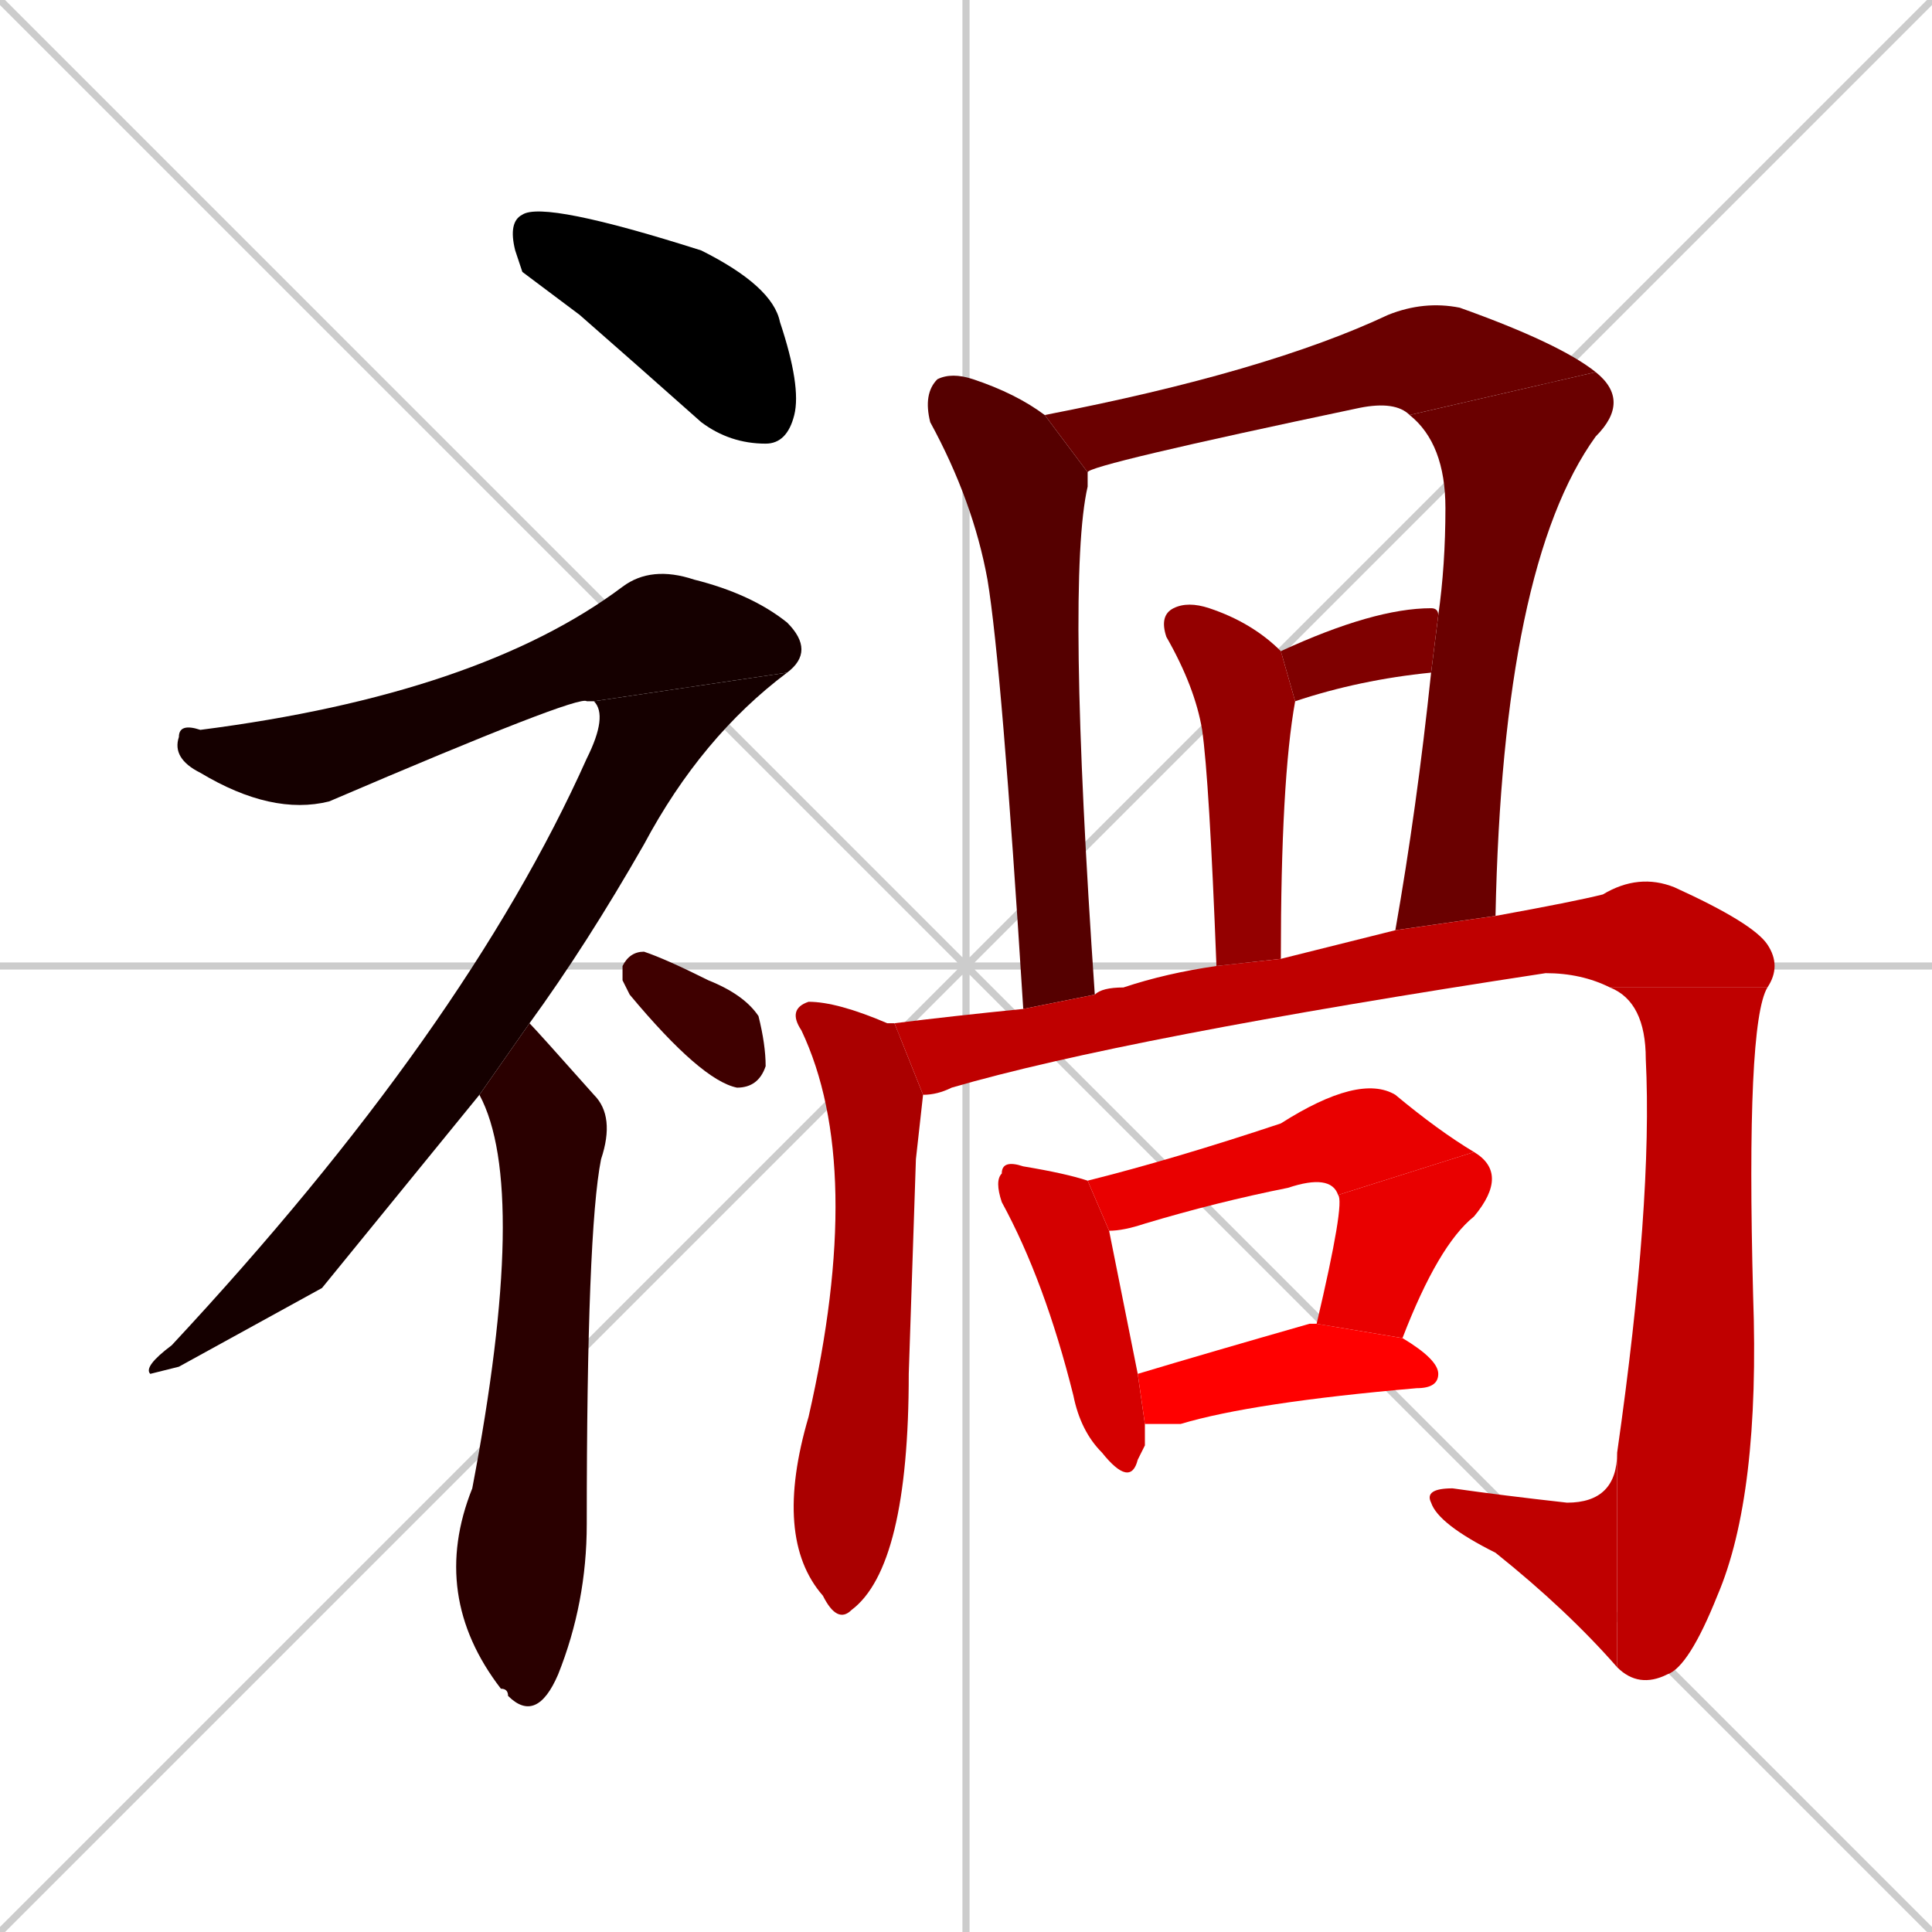 <svg xmlns="http://www.w3.org/2000/svg" xmlns:xlink="http://www.w3.org/1999/xlink" width="270" height="270"><path d="M 0 0 L 270 270 M 270 0 L 0 270 M 135 0 L 135 270 M 0 135 L 270 135" stroke="#CCCCCC" /><path d="M 73 38 L 72 35 Q 71 31 73 30 Q 76 28 98 35 Q 108 40 109 45 Q 112 54 111 58 Q 110 62 107 62 Q 102 62 98 59 Q 89 51 81 44" fill="#000000" /><path d="M 83 98 Q 82 98 82 98 Q 81 97 46 112 Q 38 114 28 108 Q 24 106 25 103 Q 25 101 28 102 Q 67 97 87 82 Q 91 79 97 81 Q 105 83 110 87 Q 114 91 110 94" fill="#150000" /><path d="M 45 180 L 25 191 Q 21 192 21 192 Q 20 191 24 188 Q 65 144 82 106 Q 85 100 83 98 L 110 94 Q 98 103 90 118 Q 82 132 74 143 L 67 153" fill="#150000" /><path d="M 74 143 Q 75 144 83 153 Q 86 156 84 162 Q 82 172 82 213 Q 82 224 78 234 Q 75 241 71 237 Q 71 236 70 236 Q 60 223 66 208 Q 74 166 67 153" fill="#2a0000" /><path d="M 87 137 L 87 135 Q 88 133 90 133 Q 93 134 99 137 Q 104 139 106 142 Q 107 146 107 149 Q 106 152 103 152 Q 98 151 88 139" fill="#3f0000" /><path d="M 152 66 Q 152 67 152 68 Q 149 81 153 139 L 143 141 Q 140 93 138 81 Q 136 70 130 59 Q 129 55 131 53 Q 133 52 136 53 Q 142 55 146 58" fill="#550000" /><path d="M 197 58 Q 195 56 190 57 Q 152 65 152 66 L 146 58 Q 177 52 194 44 Q 199 42 204 43 Q 218 48 223 52" fill="#6a0000" /><path d="M 195 130 Q 198 113 200 94 L 201 86 Q 202 79 202 71 Q 202 62 197 58 L 223 52 Q 228 56 223 61 Q 210 79 209 128" fill="#6a0000" /><path d="M 200 94 Q 190 95 181 98 L 179 91 Q 192 85 200 85 Q 201 85 201 86" fill="#7f0000" /><path d="M 181 98 Q 179 109 179 134 L 170 135 Q 169 109 168 102 Q 167 96 163 89 Q 162 86 164 85 Q 166 84 169 85 Q 175 87 179 91" fill="#940000" /><path d="M 128 162 L 127 192 Q 127 219 119 225 Q 117 227 115 223 Q 108 215 113 198 Q 121 163 112 144 Q 110 141 113 140 Q 117 140 124 143 Q 125 143 125 143 L 129 153" fill="#aa0000" /><path d="M 187 132 L 195 130 L 209 128 Q 220 126 224 125 Q 229 122 234 124 Q 245 129 247 132 Q 249 135 247 138 L 225 138 Q 221 136 216 136 Q 157 145 133 152 Q 131 153 129 153 L 125 143 Q 133 142 143 141 L 153 139 Q 154 138 157 138 Q 163 136 170 135 L 179 134" fill="#bf0000" /><path d="M 247 138 Q 244 143 245 181 Q 246 209 240 223 Q 236 233 233 234 Q 229 236 226 233 L 226 203 Q 231 168 230 148 Q 230 140 225 138" fill="#bf0000" /><path d="M 226 233 Q 219 225 209 217 Q 201 213 200 210 Q 199 208 203 208 Q 210 209 219 210 Q 226 210 226 203" fill="#bf0000" /><path d="M 160 202 L 159 204 Q 158 208 154 203 Q 151 200 150 195 Q 146 179 140 168 Q 139 165 140 164 Q 140 162 143 163 Q 149 164 152 165 L 155 172 Q 156 177 159 192 L 160 199" fill="#d40000" /><path d="M 152 165 Q 164 162 179 157 Q 190 150 195 153 Q 201 158 206 161 L 187 167 Q 186 164 180 166 Q 170 168 160 171 Q 157 172 155 172" fill="#e90000" /><path d="M 206 161 Q 211 164 206 170 Q 201 174 196 187 L 184 185 Q 188 168 187 167" fill="#e90000" /><path d="M 159 192 Q 169 189 183 185 Q 183 185 184 185 L 196 187 Q 201 190 201 192 Q 201 194 198 194 Q 175 196 165 199 Q 162 199 160 199" fill="#ff0000" /></svg>